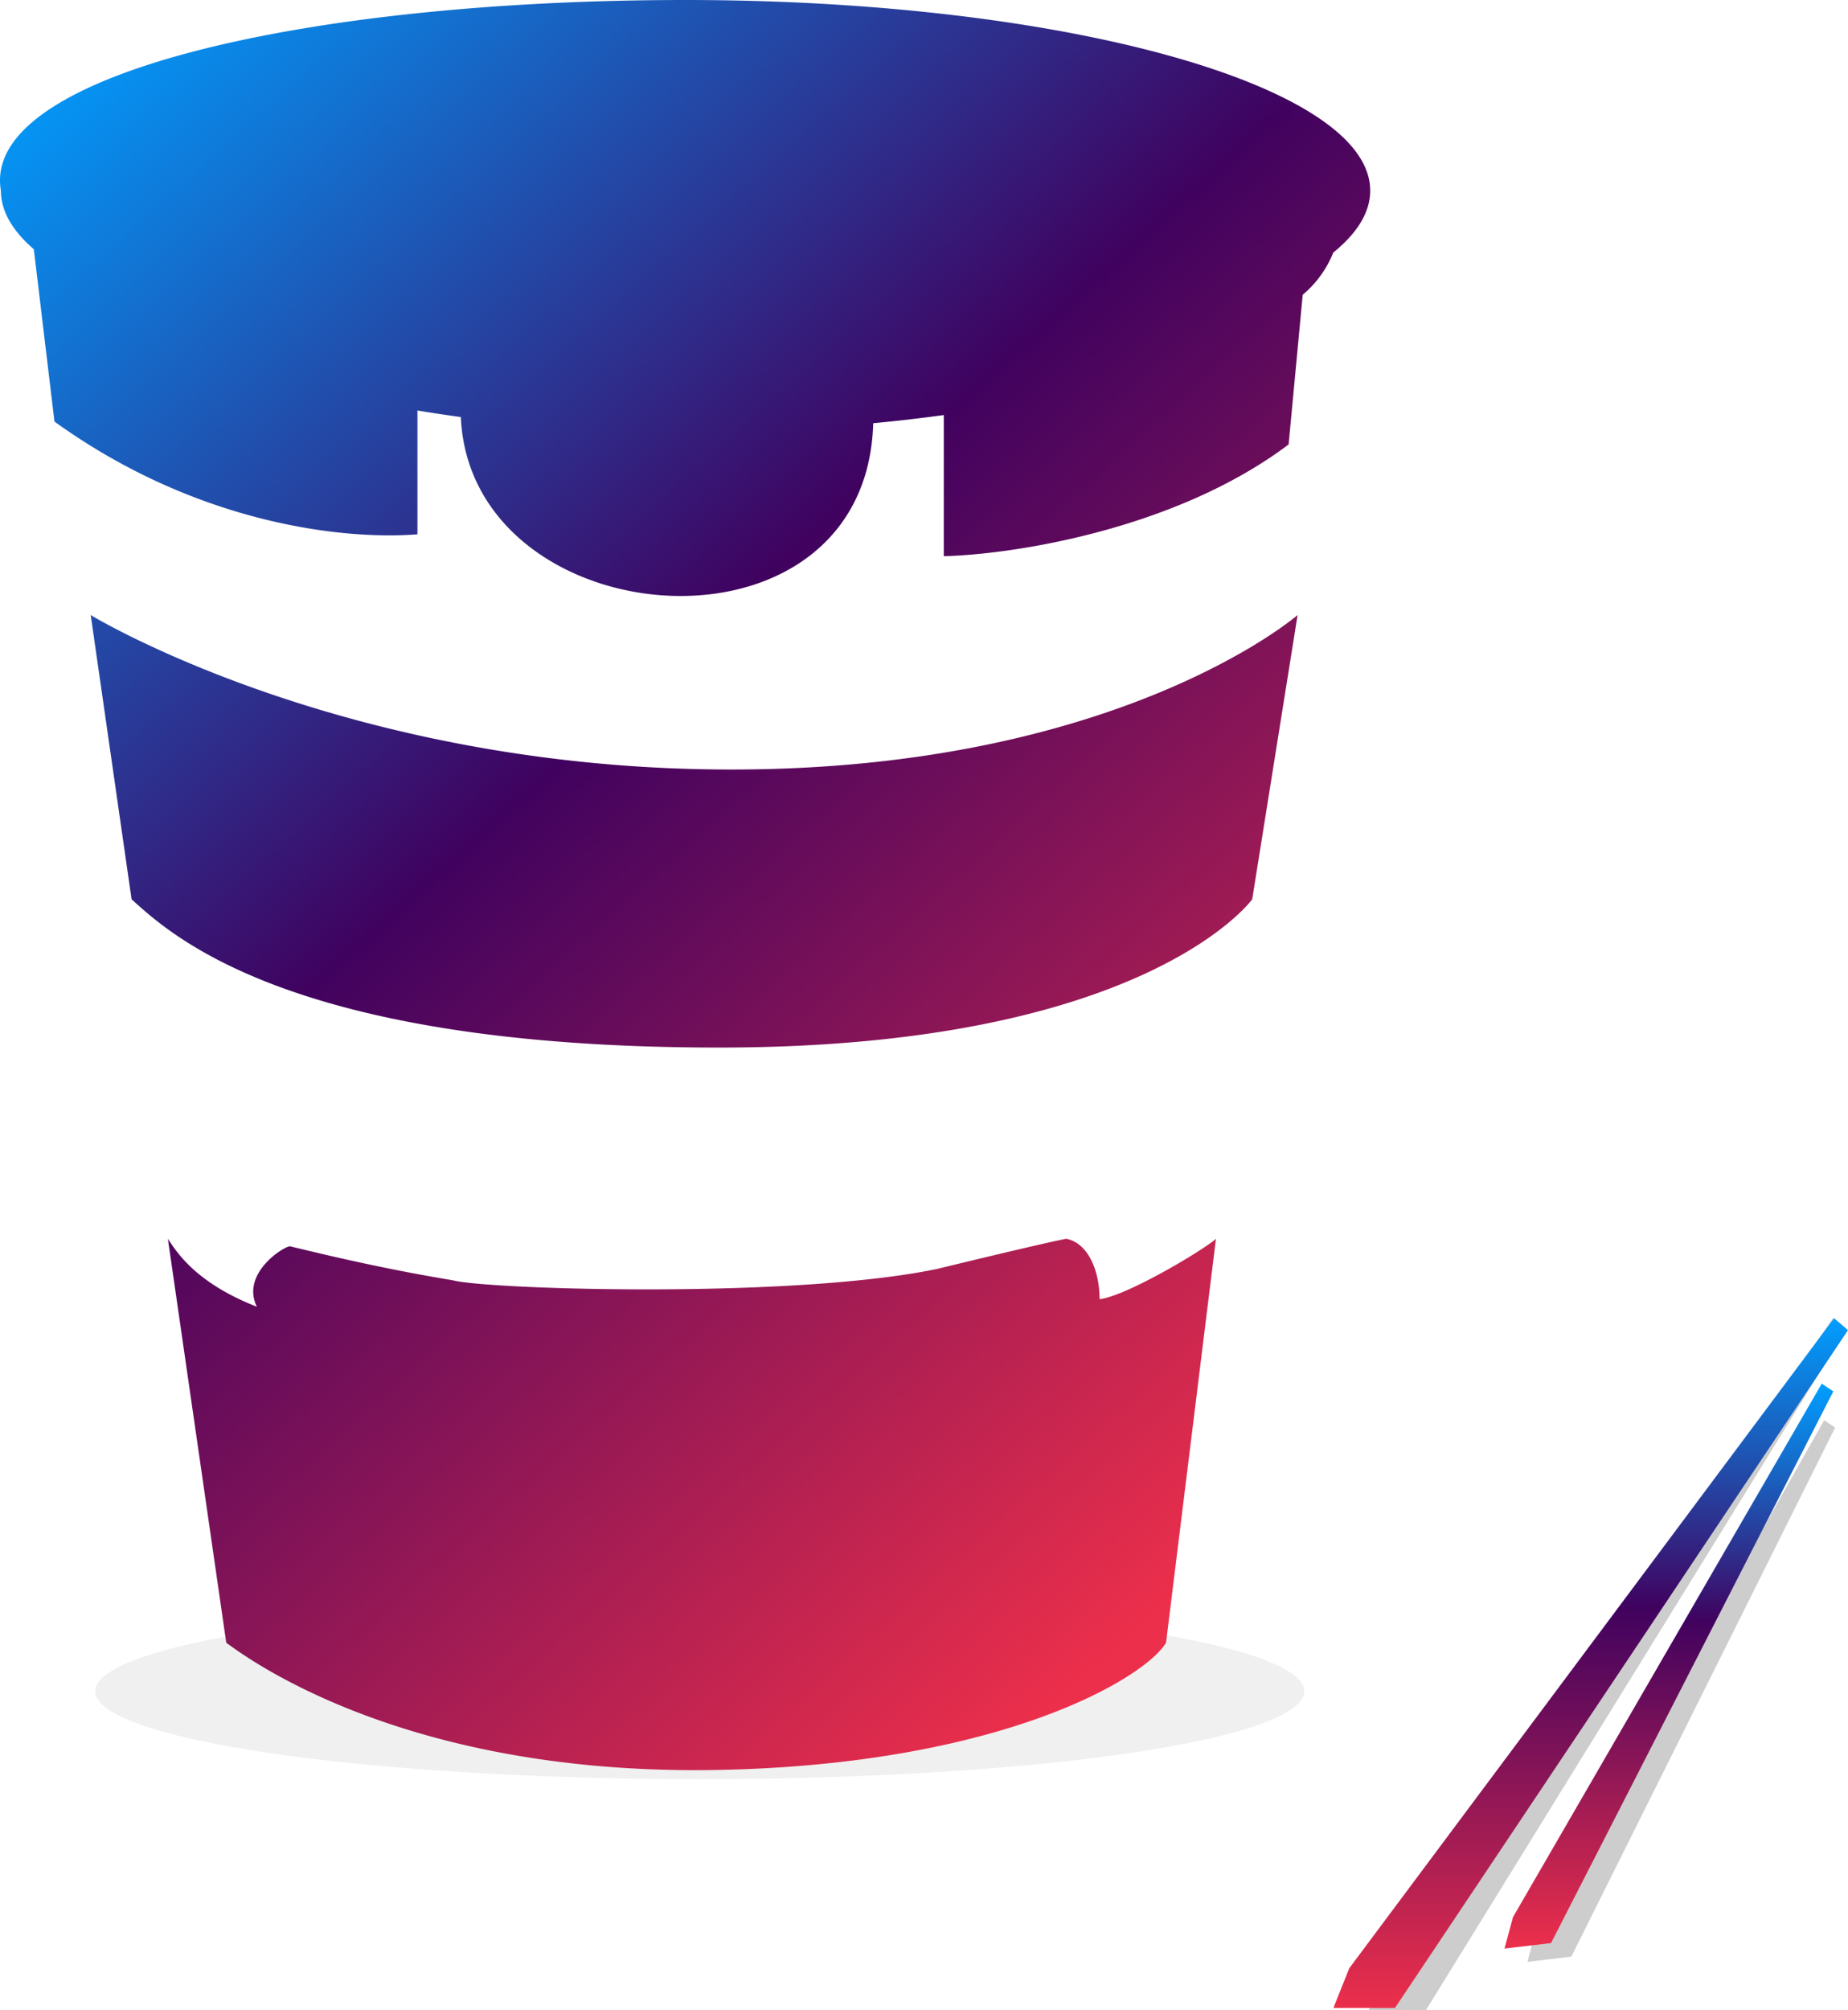 <svg xmlns="http://www.w3.org/2000/svg" xmlns:xlink="http://www.w3.org/1999/xlink" width="262.281" height="285.15" viewBox="0 0 262.281 285.15">
  <defs>
    <linearGradient id="linear-gradient" y1="0.051" x2="0.678" y2="1.024" gradientUnits="objectBoundingBox">
      <stop offset="0" stop-color="#009fff"/>
      <stop offset="0.463" stop-color="#40025f"/>
      <stop offset="1" stop-color="#ec2f4b"/>
    </linearGradient>
    <linearGradient id="linear-gradient-2" x1="0.5" x2="0.5" y2="1" gradientUnits="objectBoundingBox">
      <stop offset="0" stop-color="#009fff"/>
      <stop offset="0.419" stop-color="#40025f"/>
      <stop offset="1" stop-color="#ec2f4b"/>
    </linearGradient>
  </defs>
  <g id="Groupe_17" data-name="Groupe 17" transform="translate(-8.19 -29.291)">
    <g id="Groupe_16" data-name="Groupe 16" transform="translate(8.19 29.292)">
      <g id="Groupe_13" data-name="Groupe 13" transform="translate(13.52 227.45)">
        <ellipse id="Ellipse_1" data-name="Ellipse 1" cx="85.795" cy="12.479" rx="85.795" ry="12.479" fill="rgba(105,103,103,0.1)"/>
      </g>
      <path id="Union_3" data-name="Union 3" d="M-8.39-523.283l-8.284-57.3c1.2,1.786,3.849,6.212,12.631,9.639-2.368-4.82,4.091-8.726,4.738-8.568,8.792,2.142,15.59,3.57,23.089,4.82,4.738,1.284,47.959,2.677,68.681-1.607,5.131-1.25,15.986-3.855,18.355-4.284,2.96.535,4.737,4.284,4.737,8.568,3.789-.429,14.743-6.961,16.52-8.568l-7.084,57.3c-2.979,5-23.265,17.186-63.106,18.042q-1.867.04-3.685.04C20.636-505.2-.968-517.749-8.39-523.283ZM-21.825-628.751l-5.8-40.318s35.912,21.912,90.944,21.912,80.343-21.912,80.343-21.912l-6.439,40.318s-15.1,21.037-75.65,21.037S-16.03-623.492-21.825-628.751Zm77.93-43.025c-14.9,0-30.485-9.088-31.2-25.384q-3.127-.428-6.159-.931v17.565c-9.844.8-30.909-1.156-51.514-15.99L-35.7-720.969c-3.034-2.618-4.674-5.412-4.674-8.312-2.875-16.6,43.505-27.046,97.172-27.046s97.17,12.109,97.17,27.046c0,3.074-1.841,6.028-5.236,8.782a15.241,15.241,0,0,1-4.343,5.994l-2,21.23c-16.121,12.151-39.344,15.629-48.939,15.849v-20.017q-4.884.667-10.016,1.159c-.489,16.824-13.623,24.507-27.329,24.507Z" transform="translate(40.5 756.326)" fill="url(#linear-gradient)"/>
      <g id="Groupe_14" data-name="Groupe 14" transform="translate(194.289 187.014)">
        <path id="Tracé_47" data-name="Tracé 47" d="M348.546,338.479,412.305,246l1.83,1.7-59.579,96.439h-8.1Z" transform="translate(-346.456 -246)" fill="rgba(64,64,64,0.26)"/>
      </g>
      <path id="Tracé_48" data-name="Tracé 48" d="M344.256,338.214,413.063,246l1.974,1.692-64.3,96.162H342Z" transform="translate(-152.756 -58.99)" fill="url(#linear-gradient-2)"/>
      <g id="Groupe_15" data-name="Groupe 15" transform="translate(216.788 201.475)">
        <path id="Tracé_49" data-name="Tracé 49" d="M367.434,331.1l40.993-72.576,1.554,1.054-37.435,75.043-6.229.752Z" transform="translate(-366.317 -258.525)" fill="rgba(64,64,64,0.26)"/>
      </g>
      <path id="Tracé_50" data-name="Tracé 50" d="M364.638,329.761l43.823-75.687,1.639,1.1-31,60.563-9.065,17.708-6.6.771Z" transform="translate(-149.905 -57.785)" fill="url(#linear-gradient-2)"/>
    </g>
  </g>
</svg>
